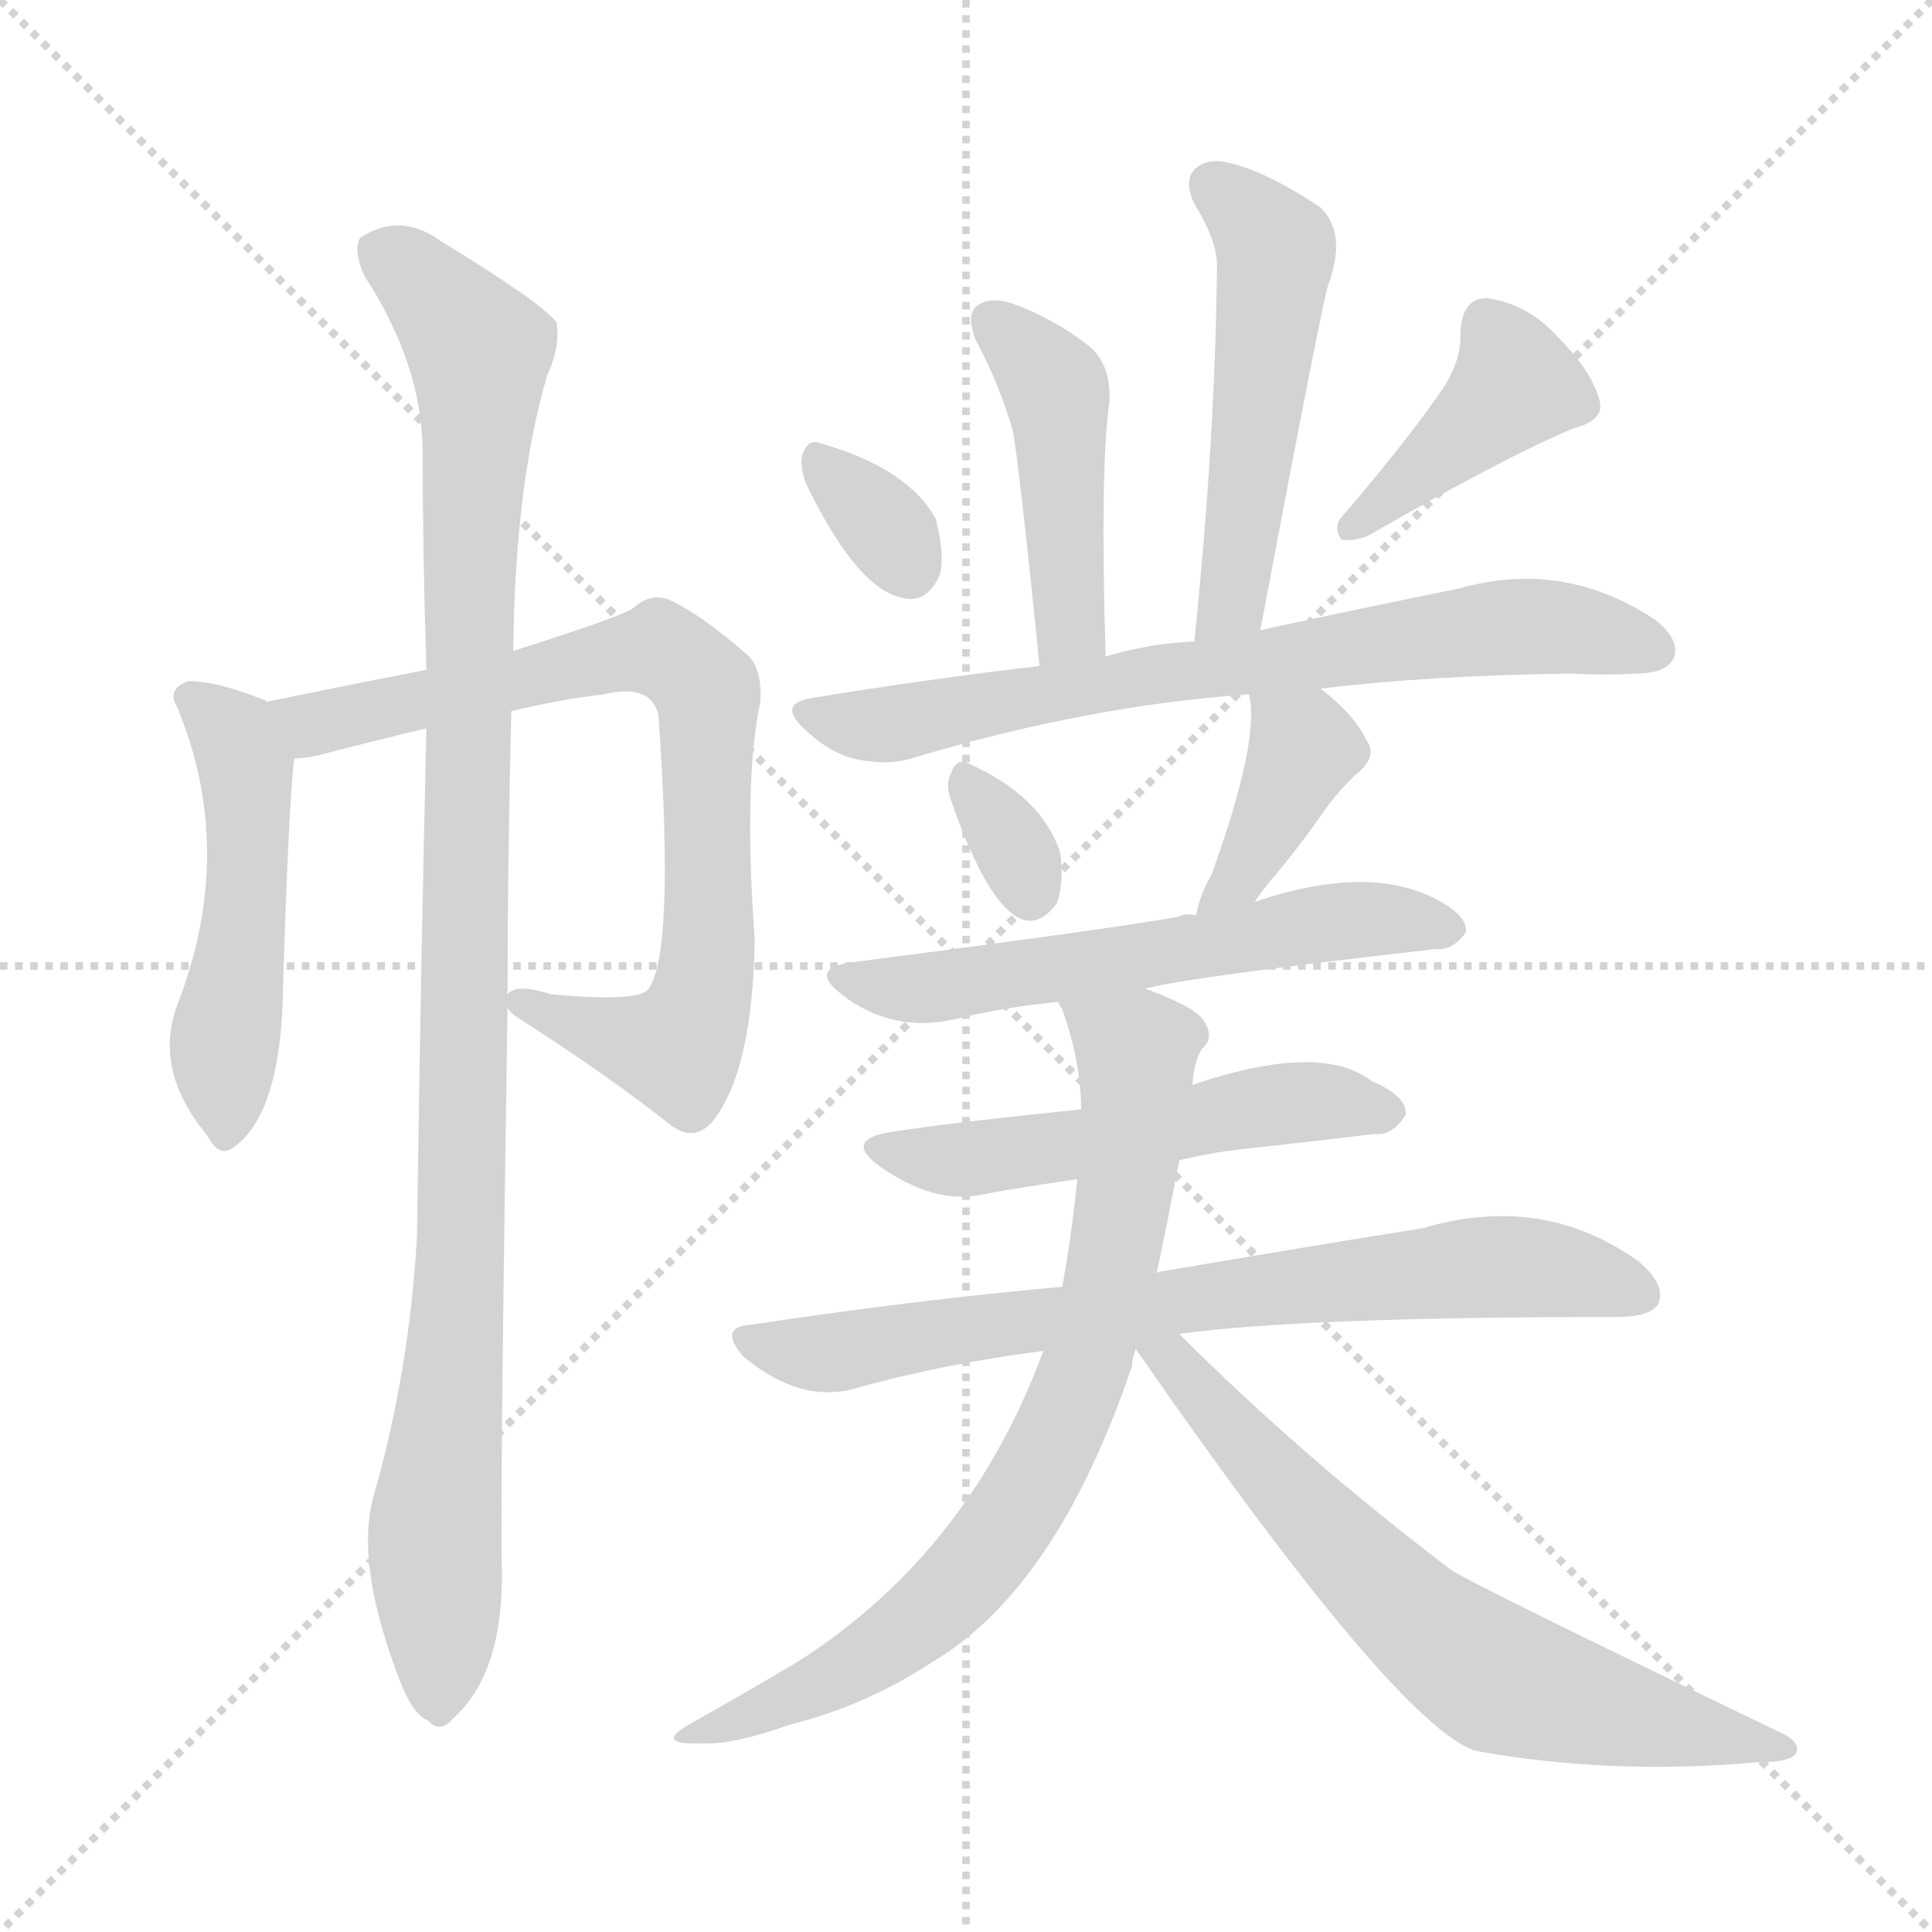 <svg xmlns="http://www.w3.org/2000/svg" version="1.1" viewBox="0 0 1024 1024">
  <g stroke="lightgray" stroke-dasharray="1,1" stroke-width="1" transform="scale(4, 4)">
    <line x1="0" y1="0" x2="256" y2="256" />
    <line x1="256" y1="0" x2="0" y2="256" />
    <line x1="128" y1="0" x2="128" y2="256" />
    <line x1="0" y1="128" x2="256" y2="128" />
  </g>
  <g transform="scale(1.0, -1.0) translate(0.0, -925.00)">
    <style type="text/css">
      
        @keyframes keyframes0 {
          from {
            stroke: blue;
            stroke-dashoffset: 491;
            stroke-width: 128;
          }
          62% {
            animation-timing-function: step-end;
            stroke: blue;
            stroke-dashoffset: 0;
            stroke-width: 128;
          }
          to {
            stroke: black;
            stroke-width: 1024;
          }
        }
        #make-me-a-hanzi-animation-0 {
          animation: keyframes0 0.65s both;
          animation-delay: 0s;
          animation-timing-function: linear;
        }
      
        @keyframes keyframes1 {
          from {
            stroke: blue;
            stroke-dashoffset: 778;
            stroke-width: 128;
          }
          72% {
            animation-timing-function: step-end;
            stroke: blue;
            stroke-dashoffset: 0;
            stroke-width: 128;
          }
          to {
            stroke: black;
            stroke-width: 1024;
          }
        }
        #make-me-a-hanzi-animation-1 {
          animation: keyframes1 0.883s both;
          animation-delay: 0.65s;
          animation-timing-function: linear;
        }
      
        @keyframes keyframes2 {
          from {
            stroke: blue;
            stroke-dashoffset: 1044;
            stroke-width: 128;
          }
          77% {
            animation-timing-function: step-end;
            stroke: blue;
            stroke-dashoffset: 0;
            stroke-width: 128;
          }
          to {
            stroke: black;
            stroke-width: 1024;
          }
        }
        #make-me-a-hanzi-animation-2 {
          animation: keyframes2 1.1s both;
          animation-delay: 1.533s;
          animation-timing-function: linear;
        }
      
        @keyframes keyframes3 {
          from {
            stroke: blue;
            stroke-dashoffset: 447;
            stroke-width: 128;
          }
          59% {
            animation-timing-function: step-end;
            stroke: blue;
            stroke-dashoffset: 0;
            stroke-width: 128;
          }
          to {
            stroke: black;
            stroke-width: 1024;
          }
        }
        #make-me-a-hanzi-animation-3 {
          animation: keyframes3 0.614s both;
          animation-delay: 2.632s;
          animation-timing-function: linear;
        }
      
        @keyframes keyframes4 {
          from {
            stroke: blue;
            stroke-dashoffset: 511;
            stroke-width: 128;
          }
          62% {
            animation-timing-function: step-end;
            stroke: blue;
            stroke-dashoffset: 0;
            stroke-width: 128;
          }
          to {
            stroke: black;
            stroke-width: 1024;
          }
        }
        #make-me-a-hanzi-animation-4 {
          animation: keyframes4 0.666s both;
          animation-delay: 3.246s;
          animation-timing-function: linear;
        }
      
        @keyframes keyframes5 {
          from {
            stroke: blue;
            stroke-dashoffset: 330;
            stroke-width: 128;
          }
          52% {
            animation-timing-function: step-end;
            stroke: blue;
            stroke-dashoffset: 0;
            stroke-width: 128;
          }
          to {
            stroke: black;
            stroke-width: 1024;
          }
        }
        #make-me-a-hanzi-animation-5 {
          animation: keyframes5 0.519s both;
          animation-delay: 3.912s;
          animation-timing-function: linear;
        }
      
        @keyframes keyframes6 {
          from {
            stroke: blue;
            stroke-dashoffset: 405;
            stroke-width: 128;
          }
          57% {
            animation-timing-function: step-end;
            stroke: blue;
            stroke-dashoffset: 0;
            stroke-width: 128;
          }
          to {
            stroke: black;
            stroke-width: 1024;
          }
        }
        #make-me-a-hanzi-animation-6 {
          animation: keyframes6 0.58s both;
          animation-delay: 4.431s;
          animation-timing-function: linear;
        }
      
        @keyframes keyframes7 {
          from {
            stroke: blue;
            stroke-dashoffset: 712;
            stroke-width: 128;
          }
          70% {
            animation-timing-function: step-end;
            stroke: blue;
            stroke-dashoffset: 0;
            stroke-width: 128;
          }
          to {
            stroke: black;
            stroke-width: 1024;
          }
        }
        #make-me-a-hanzi-animation-7 {
          animation: keyframes7 0.829s both;
          animation-delay: 5.01s;
          animation-timing-function: linear;
        }
      
        @keyframes keyframes8 {
          from {
            stroke: blue;
            stroke-dashoffset: 320;
            stroke-width: 128;
          }
          51% {
            animation-timing-function: step-end;
            stroke: blue;
            stroke-dashoffset: 0;
            stroke-width: 128;
          }
          to {
            stroke: black;
            stroke-width: 1024;
          }
        }
        #make-me-a-hanzi-animation-8 {
          animation: keyframes8 0.51s both;
          animation-delay: 5.84s;
          animation-timing-function: linear;
        }
      
        @keyframes keyframes9 {
          from {
            stroke: blue;
            stroke-dashoffset: 389;
            stroke-width: 128;
          }
          56% {
            animation-timing-function: step-end;
            stroke: blue;
            stroke-dashoffset: 0;
            stroke-width: 128;
          }
          to {
            stroke: black;
            stroke-width: 1024;
          }
        }
        #make-me-a-hanzi-animation-9 {
          animation: keyframes9 0.567s both;
          animation-delay: 6.35s;
          animation-timing-function: linear;
        }
      
        @keyframes keyframes10 {
          from {
            stroke: blue;
            stroke-dashoffset: 580;
            stroke-width: 128;
          }
          65% {
            animation-timing-function: step-end;
            stroke: blue;
            stroke-dashoffset: 0;
            stroke-width: 128;
          }
          to {
            stroke: black;
            stroke-width: 1024;
          }
        }
        #make-me-a-hanzi-animation-10 {
          animation: keyframes10 0.722s both;
          animation-delay: 6.917s;
          animation-timing-function: linear;
        }
      
        @keyframes keyframes11 {
          from {
            stroke: blue;
            stroke-dashoffset: 528;
            stroke-width: 128;
          }
          63% {
            animation-timing-function: step-end;
            stroke: blue;
            stroke-dashoffset: 0;
            stroke-width: 128;
          }
          to {
            stroke: black;
            stroke-width: 1024;
          }
        }
        #make-me-a-hanzi-animation-11 {
          animation: keyframes11 0.68s both;
          animation-delay: 7.639s;
          animation-timing-function: linear;
        }
      
        @keyframes keyframes12 {
          from {
            stroke: blue;
            stroke-dashoffset: 736;
            stroke-width: 128;
          }
          71% {
            animation-timing-function: step-end;
            stroke: blue;
            stroke-dashoffset: 0;
            stroke-width: 128;
          }
          to {
            stroke: black;
            stroke-width: 1024;
          }
        }
        #make-me-a-hanzi-animation-12 {
          animation: keyframes12 0.849s both;
          animation-delay: 8.318s;
          animation-timing-function: linear;
        }
      
        @keyframes keyframes13 {
          from {
            stroke: blue;
            stroke-dashoffset: 748;
            stroke-width: 128;
          }
          71% {
            animation-timing-function: step-end;
            stroke: blue;
            stroke-dashoffset: 0;
            stroke-width: 128;
          }
          to {
            stroke: black;
            stroke-width: 1024;
          }
        }
        #make-me-a-hanzi-animation-13 {
          animation: keyframes13 0.859s both;
          animation-delay: 9.167s;
          animation-timing-function: linear;
        }
      
        @keyframes keyframes14 {
          from {
            stroke: blue;
            stroke-dashoffset: 669;
            stroke-width: 128;
          }
          69% {
            animation-timing-function: step-end;
            stroke: blue;
            stroke-dashoffset: 0;
            stroke-width: 128;
          }
          to {
            stroke: black;
            stroke-width: 1024;
          }
        }
        #make-me-a-hanzi-animation-14 {
          animation: keyframes14 0.794s both;
          animation-delay: 10.026s;
          animation-timing-function: linear;
        }
      
    </style>
    
      <path d="M 141 553 Q 141 554 140 554 Q 115 564 100 564 Q 88 560 94 550 Q 125 475 95 395 Q 80 359 110 323 Q 116 311 124 317 Q 149 335 150 401 Q 153 500 156 523 C 158 545 158 545 141 553 Z" fill="lightgray" />
    
      <path d="M 269 391 Q 270 388 277 384 Q 325 353 355 329 Q 368 319 378 331 Q 399 358 400 427 Q 394 511 403 553 Q 404 571 396 578 Q 372 599 355 607 Q 345 611 336 603 Q 332 599 272 580 L 226 570 Q 195 564 141 553 C 112 547 126 518 156 523 Q 162 523 170 525 Q 197 532 226 539 L 271 548 Q 295 554 320 557 Q 345 563 349 546 Q 358 417 343 400 Q 336 394 292 398 Q 274 404 269 398 C 261 397 261 397 269 391 Z" fill="lightgray" />
    
      <path d="M 198 132 Q 188 96 212 34 Q 219 16 227 13 Q 233 6 240 14 Q 267 38 266 94 Q 265 130 269 391 L 269 398 Q 269 467 271 548 L 272 580 Q 273 668 290 726 Q 297 741 295 754 Q 288 764 234 797 Q 212 813 191 799 Q 187 793 193 779 Q 223 733 224 688 Q 224 633 226 570 L 226 539 Q 223 412 221 270 Q 217 198 198 132 Z" fill="lightgray" />
    
      <path d="M 586 577 Q 583 677 588 712 Q 589 731 578 741 Q 559 756 537 764 Q 525 768 518 763 Q 512 759 517 745 Q 530 721 537 696 Q 541 671 551 572 C 554 542 587 547 586 577 Z" fill="lightgray" />
    
      <path d="M 668 591 Q 701 766 704 774 Q 714 801 700 815 Q 673 833 654 838 Q 641 842 634 836 Q 627 830 633 817 Q 646 796 645 782 Q 644 691 633 585 C 630 555 662 562 668 591 Z" fill="lightgray" />
    
      <path d="M 428 667 Q 455 612 479 608 Q 491 605 498 620 Q 501 630 496 650 Q 481 677 435 690 Q 428 693 425 683 Q 424 676 428 667 Z" fill="lightgray" />
    
      <path d="M 766 721 Q 748 694 712 652 Q 706 646 711 639 Q 718 638 725 641 Q 798 683 834 698 Q 850 702 848 712 Q 844 728 826 746 Q 810 764 788 767 Q 775 767 774 749 Q 775 736 766 721 Z" fill="lightgray" />
    
      <path d="M 700 560 Q 757 567 833 568 Q 851 567 867 568 Q 883 568 887 576 Q 891 585 878 596 Q 829 629 773 613 Q 728 604 668 591 L 633 585 Q 609 584 586 577 L 551 572 Q 491 565 430 555 Q 412 552 426 539 Q 438 527 452 523 Q 470 519 483 523 Q 576 551 662 557 L 700 560 Z" fill="lightgray" />
    
      <path d="M 504 501 Q 523 446 541 438 Q 551 434 560 446 Q 564 456 562 473 Q 552 503 514 520 Q 507 524 504 515 Q 501 509 504 501 Z" fill="lightgray" />
    
      <path d="M 665 447 Q 669 453 674 459 Q 687 474 701 494 Q 707 503 718 514 Q 731 524 724 533 Q 718 546 700 560 C 677 579 657 587 662 557 Q 668 533 642 461 Q 636 451 634 440 C 627 411 648 422 665 447 Z" fill="lightgray" />
    
      <path d="M 607 401 Q 629 407 761 422 Q 770 421 777 431 Q 778 440 760 449 Q 724 467 665 447 L 634 440 Q 628 441 624 439 Q 591 433 452 415 Q 428 412 446 398 Q 473 377 507 385 Q 531 391 561 394 L 607 401 Z" fill="lightgray" />
    
      <path d="M 625 310 Q 641 314 659 316 Q 696 320 729 324 Q 738 323 745 334 Q 746 344 727 352 Q 700 373 632 350 L 573 337 Q 504 330 472 325 Q 447 321 466 307 Q 496 286 521 292 Q 543 296 571 300 L 625 310 Z" fill="lightgray" />
    
      <path d="M 625 218 Q 691 227 857 227 Q 875 227 879 234 Q 883 244 869 256 Q 818 293 754 274 Q 697 265 615 251 Q 614 251 613 250 L 563 243 Q 485 236 399 223 Q 380 222 394 206 Q 424 181 453 189 Q 499 202 553 209 L 625 218 Z" fill="lightgray" />
    
      <path d="M 613 250 Q 619 278 625 310 L 632 350 Q 633 363 637 369 Q 644 375 638 384 Q 634 391 607 401 C 579 412 551 422 561 394 Q 561 393 563 390 Q 573 362 573 337 L 571 300 Q 568 270 563 243 L 553 209 Q 514 103 424 45 Q 399 30 367 12 Q 345 0 372 1 Q 388 0 419 11 Q 459 21 494 44 Q 560 83 600 201 Q 600 205 602 210 L 613 250 Z" fill="lightgray" />
    
      <path d="M 602 210 Q 740 11 782 -3 Q 854 -16 932 -9 Q 950 -9 952 -4 Q 955 2 941 8 Q 779 86 769 93 Q 690 153 625 218 C 603 239 585 235 602 210 Z" fill="lightgray" />
    
    
      <clipPath id="make-me-a-hanzi-clip-0">
        <path d="M 141 553 Q 141 554 140 554 Q 115 564 100 564 Q 88 560 94 550 Q 125 475 95 395 Q 80 359 110 323 Q 116 311 124 317 Q 149 335 150 401 Q 153 500 156 523 C 158 545 158 545 141 553 Z" />
      </clipPath>
      <path clip-path="url(#make-me-a-hanzi-clip-0)" d="M 105 554 L 130 519 L 132 456 L 118 365 L 121 328" fill="none" id="make-me-a-hanzi-animation-0" stroke-dasharray="363 726" stroke-linecap="round" />
    
      <clipPath id="make-me-a-hanzi-clip-1">
        <path d="M 269 391 Q 270 388 277 384 Q 325 353 355 329 Q 368 319 378 331 Q 399 358 400 427 Q 394 511 403 553 Q 404 571 396 578 Q 372 599 355 607 Q 345 611 336 603 Q 332 599 272 580 L 226 570 Q 195 564 141 553 C 112 547 126 518 156 523 Q 162 523 170 525 Q 197 532 226 539 L 271 548 Q 295 554 320 557 Q 345 563 349 546 Q 358 417 343 400 Q 336 394 292 398 Q 274 404 269 398 C 261 397 261 397 269 391 Z" />
      </clipPath>
      <path clip-path="url(#make-me-a-hanzi-clip-1)" d="M 150 551 L 159 543 L 173 542 L 349 581 L 373 562 L 376 418 L 364 376 L 359 369 L 342 371 L 275 395" fill="none" id="make-me-a-hanzi-animation-1" stroke-dasharray="650 1300" stroke-linecap="round" />
    
      <clipPath id="make-me-a-hanzi-clip-2">
        <path d="M 198 132 Q 188 96 212 34 Q 219 16 227 13 Q 233 6 240 14 Q 267 38 266 94 Q 265 130 269 391 L 269 398 Q 269 467 271 548 L 272 580 Q 273 668 290 726 Q 297 741 295 754 Q 288 764 234 797 Q 212 813 191 799 Q 187 793 193 779 Q 223 733 224 688 Q 224 633 226 570 L 226 539 Q 223 412 221 270 Q 217 198 198 132 Z" />
      </clipPath>
      <path clip-path="url(#make-me-a-hanzi-clip-2)" d="M 202 793 L 254 739 L 246 303 L 230 113 L 232 27" fill="none" id="make-me-a-hanzi-animation-2" stroke-dasharray="916 1832" stroke-linecap="round" />
    
      <clipPath id="make-me-a-hanzi-clip-3">
        <path d="M 586 577 Q 583 677 588 712 Q 589 731 578 741 Q 559 756 537 764 Q 525 768 518 763 Q 512 759 517 745 Q 530 721 537 696 Q 541 671 551 572 C 554 542 587 547 586 577 Z" />
      </clipPath>
      <path clip-path="url(#make-me-a-hanzi-clip-3)" d="M 525 755 L 560 717 L 566 591 L 555 584" fill="none" id="make-me-a-hanzi-animation-3" stroke-dasharray="319 638" stroke-linecap="round" />
    
      <clipPath id="make-me-a-hanzi-clip-4">
        <path d="M 668 591 Q 701 766 704 774 Q 714 801 700 815 Q 673 833 654 838 Q 641 842 634 836 Q 627 830 633 817 Q 646 796 645 782 Q 644 691 633 585 C 630 555 662 562 668 591 Z" />
      </clipPath>
      <path clip-path="url(#make-me-a-hanzi-clip-4)" d="M 643 827 L 661 813 L 676 790 L 659 635 L 653 608 L 638 593" fill="none" id="make-me-a-hanzi-animation-4" stroke-dasharray="383 766" stroke-linecap="round" />
    
      <clipPath id="make-me-a-hanzi-clip-5">
        <path d="M 428 667 Q 455 612 479 608 Q 491 605 498 620 Q 501 630 496 650 Q 481 677 435 690 Q 428 693 425 683 Q 424 676 428 667 Z" />
      </clipPath>
      <path clip-path="url(#make-me-a-hanzi-clip-5)" d="M 435 680 L 468 647 L 482 624" fill="none" id="make-me-a-hanzi-animation-5" stroke-dasharray="202 404" stroke-linecap="round" />
    
      <clipPath id="make-me-a-hanzi-clip-6">
        <path d="M 766 721 Q 748 694 712 652 Q 706 646 711 639 Q 718 638 725 641 Q 798 683 834 698 Q 850 702 848 712 Q 844 728 826 746 Q 810 764 788 767 Q 775 767 774 749 Q 775 736 766 721 Z" />
      </clipPath>
      <path clip-path="url(#make-me-a-hanzi-clip-6)" d="M 789 752 L 803 721 L 717 645" fill="none" id="make-me-a-hanzi-animation-6" stroke-dasharray="277 554" stroke-linecap="round" />
    
      <clipPath id="make-me-a-hanzi-clip-7">
        <path d="M 700 560 Q 757 567 833 568 Q 851 567 867 568 Q 883 568 887 576 Q 891 585 878 596 Q 829 629 773 613 Q 728 604 668 591 L 633 585 Q 609 584 586 577 L 551 572 Q 491 565 430 555 Q 412 552 426 539 Q 438 527 452 523 Q 470 519 483 523 Q 576 551 662 557 L 700 560 Z" />
      </clipPath>
      <path clip-path="url(#make-me-a-hanzi-clip-7)" d="M 428 547 L 463 540 L 799 593 L 836 592 L 877 580" fill="none" id="make-me-a-hanzi-animation-7" stroke-dasharray="584 1168" stroke-linecap="round" />
    
      <clipPath id="make-me-a-hanzi-clip-8">
        <path d="M 504 501 Q 523 446 541 438 Q 551 434 560 446 Q 564 456 562 473 Q 552 503 514 520 Q 507 524 504 515 Q 501 509 504 501 Z" />
      </clipPath>
      <path clip-path="url(#make-me-a-hanzi-clip-8)" d="M 514 508 L 546 453" fill="none" id="make-me-a-hanzi-animation-8" stroke-dasharray="192 384" stroke-linecap="round" />
    
      <clipPath id="make-me-a-hanzi-clip-9">
        <path d="M 665 447 Q 669 453 674 459 Q 687 474 701 494 Q 707 503 718 514 Q 731 524 724 533 Q 718 546 700 560 C 677 579 657 587 662 557 Q 668 533 642 461 Q 636 451 634 440 C 627 411 648 422 665 447 Z" />
      </clipPath>
      <path clip-path="url(#make-me-a-hanzi-clip-9)" d="M 669 554 L 691 528 L 655 456 L 641 444" fill="none" id="make-me-a-hanzi-animation-9" stroke-dasharray="261 522" stroke-linecap="round" />
    
      <clipPath id="make-me-a-hanzi-clip-10">
        <path d="M 607 401 Q 629 407 761 422 Q 770 421 777 431 Q 778 440 760 449 Q 724 467 665 447 L 634 440 Q 628 441 624 439 Q 591 433 452 415 Q 428 412 446 398 Q 473 377 507 385 Q 531 391 561 394 L 607 401 Z" />
      </clipPath>
      <path clip-path="url(#make-me-a-hanzi-clip-10)" d="M 447 407 L 484 401 L 712 437 L 768 433" fill="none" id="make-me-a-hanzi-animation-10" stroke-dasharray="452 904" stroke-linecap="round" />
    
      <clipPath id="make-me-a-hanzi-clip-11">
        <path d="M 625 310 Q 641 314 659 316 Q 696 320 729 324 Q 738 323 745 334 Q 746 344 727 352 Q 700 373 632 350 L 573 337 Q 504 330 472 325 Q 447 321 466 307 Q 496 286 521 292 Q 543 296 571 300 L 625 310 Z" />
      </clipPath>
      <path clip-path="url(#make-me-a-hanzi-clip-11)" d="M 467 317 L 513 310 L 683 341 L 735 336" fill="none" id="make-me-a-hanzi-animation-11" stroke-dasharray="400 800" stroke-linecap="round" />
    
      <clipPath id="make-me-a-hanzi-clip-12">
        <path d="M 625 218 Q 691 227 857 227 Q 875 227 879 234 Q 883 244 869 256 Q 818 293 754 274 Q 697 265 615 251 Q 614 251 613 250 L 563 243 Q 485 236 399 223 Q 380 222 394 206 Q 424 181 453 189 Q 499 202 553 209 L 625 218 Z" />
      </clipPath>
      <path clip-path="url(#make-me-a-hanzi-clip-12)" d="M 396 215 L 434 207 L 627 237 L 793 254 L 840 249 L 870 239" fill="none" id="make-me-a-hanzi-animation-12" stroke-dasharray="608 1216" stroke-linecap="round" />
    
      <clipPath id="make-me-a-hanzi-clip-13">
        <path d="M 613 250 Q 619 278 625 310 L 632 350 Q 633 363 637 369 Q 644 375 638 384 Q 634 391 607 401 C 579 412 551 422 561 394 Q 561 393 563 390 Q 573 362 573 337 L 571 300 Q 568 270 563 243 L 553 209 Q 514 103 424 45 Q 399 30 367 12 Q 345 0 372 1 Q 388 0 419 11 Q 459 21 494 44 Q 560 83 600 201 Q 600 205 602 210 L 613 250 Z" />
      </clipPath>
      <path clip-path="url(#make-me-a-hanzi-clip-13)" d="M 573 386 L 602 368 L 601 335 L 586 236 L 559 162 L 538 122 L 496 73 L 434 31 L 376 10" fill="none" id="make-me-a-hanzi-animation-13" stroke-dasharray="620 1240" stroke-linecap="round" />
    
      <clipPath id="make-me-a-hanzi-clip-14">
        <path d="M 602 210 Q 740 11 782 -3 Q 854 -16 932 -9 Q 950 -9 952 -4 Q 955 2 941 8 Q 779 86 769 93 Q 690 153 625 218 C 603 239 585 235 602 210 Z" />
      </clipPath>
      <path clip-path="url(#make-me-a-hanzi-clip-14)" d="M 609 211 L 709 106 L 787 40 L 836 22 L 947 -2" fill="none" id="make-me-a-hanzi-animation-14" stroke-dasharray="541 1082" stroke-linecap="round" />
    
  </g>
</svg>
